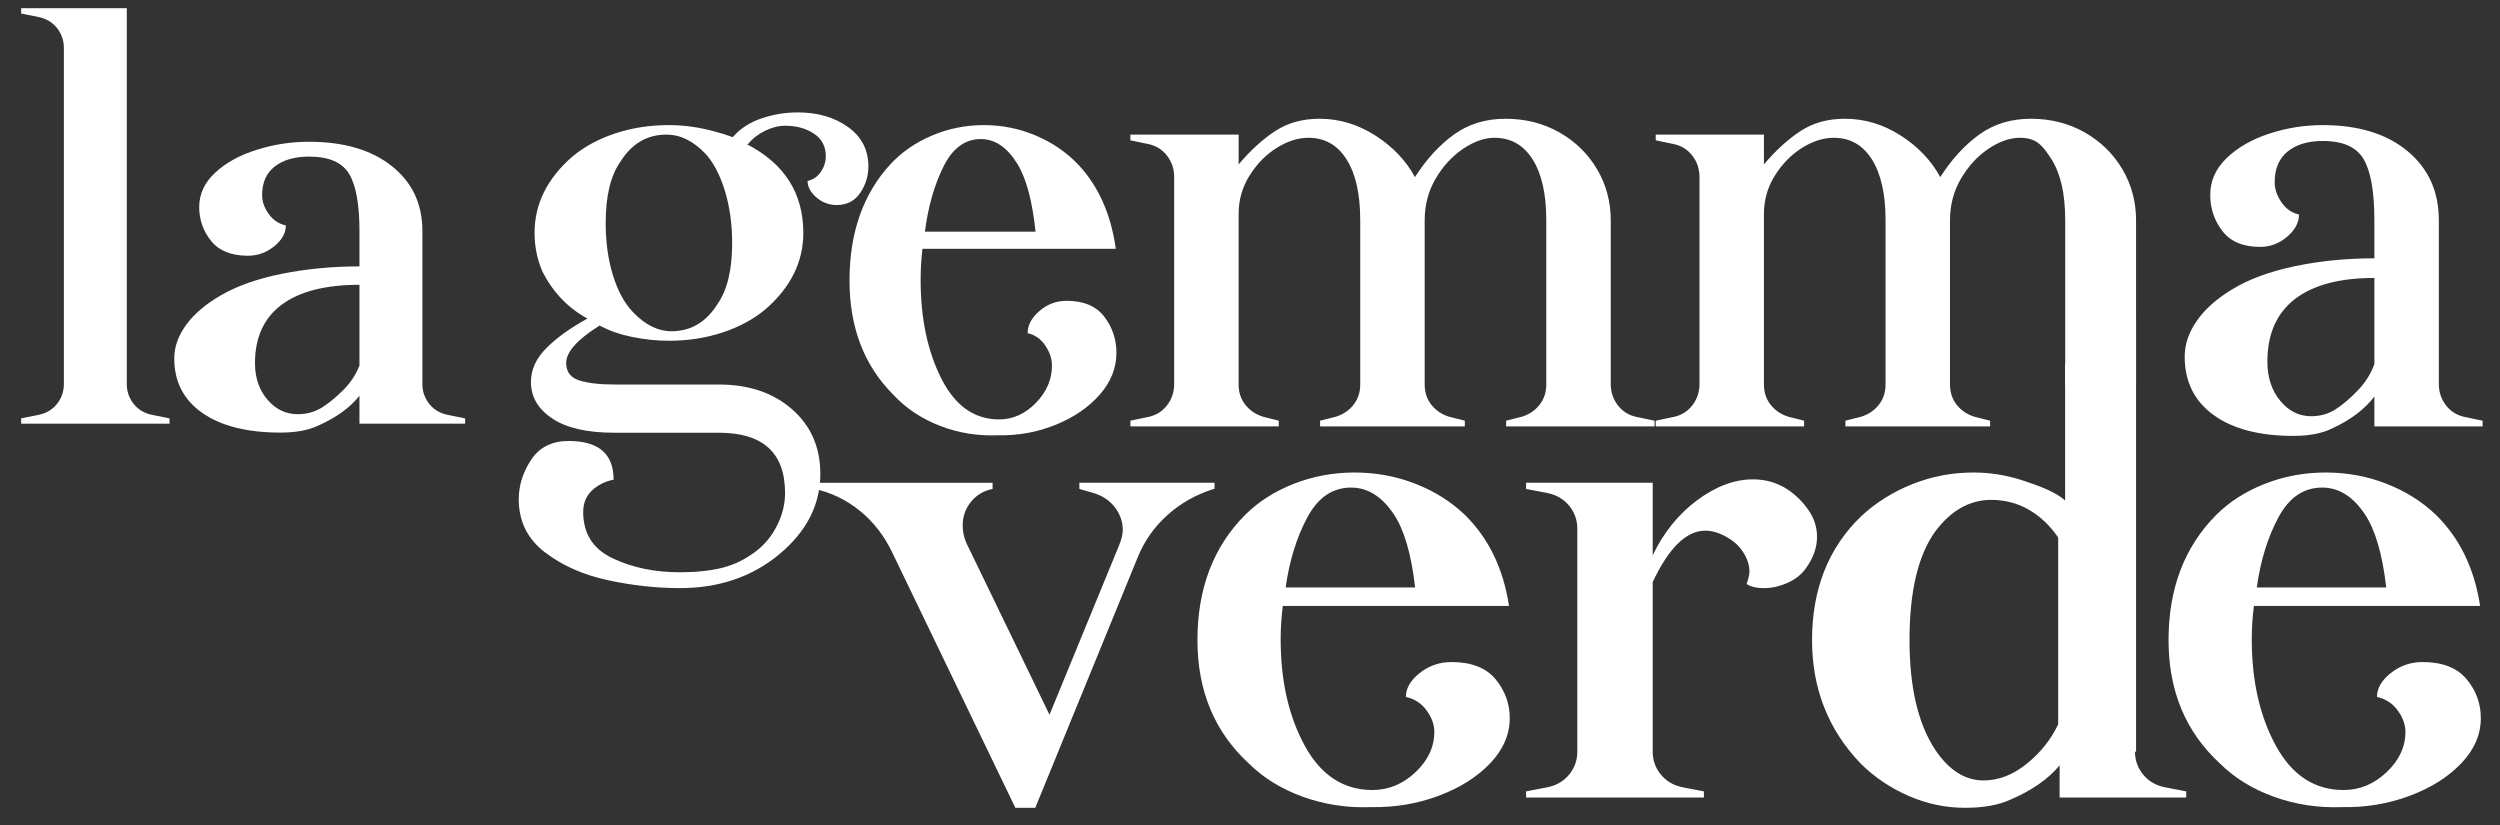 <?xml version="1.0" encoding="utf-8"?>
<!-- Generator: Adobe Illustrator 16.0.0, SVG Export Plug-In . SVG Version: 6.00 Build 0)  -->
<!DOCTYPE svg PUBLIC "-//W3C//DTD SVG 1.1//EN" "http://www.w3.org/Graphics/SVG/1.1/DTD/svg11.dtd">
<svg version="1.1" id="Capa_1"
  xmlns="http://www.w3.org/2000/svg"
  xmlns:xlink="http://www.w3.org/1999/xlink" x="0px" y="0px" viewBox="0 6.556 595.279 196.49" enable-background="new 0 6.556 595.279 196.49" xml:space="preserve">
  <rect x="0" y="6.556" width="595.279" height="196.49" fill="#333333" stroke="none"/>
  <g fill="#fff">
    <defs>
      <rect id="SVGID_1_" x="5.035" y="8.511" width="586.104" height="190.394"/>
    </defs>
    <clipPath id="SVGID_2_">
      <use xlink:href="#SVGID_1_" overflow="visible"/>
    </clipPath>
    <path clip-path="url(#SVGID_2_)" d="M565.367,93.281c-0.866,2.317-2.168,4.38-3.907,6.194c-1.933,2.014-3.741,3.546-5.429,4.604
		c-1.691,1.059-3.596,1.586-5.718,1.586c-2.897,0-5.357-1.23-7.385-3.7c-2.025-2.465-3.04-5.564-3.04-9.288
		c0-6.545,2.173-11.502,6.514-14.877c4.343-3.374,10.665-5.062,18.965-5.062V93.281z M586.794,105.817
		c-1.834-0.401-3.308-1.331-4.414-2.795c-1.11-1.457-1.665-3.144-1.665-5.057V58.998c0-6.847-2.486-12.334-7.456-16.463
		c-4.973-4.126-11.703-6.192-20.195-6.192c-4.342,0-8.591,0.678-12.74,2.039c-4.15,1.36-7.529,3.301-10.134,5.815
		c-2.606,2.518-3.909,5.438-3.909,8.76c0,3.224,0.963,6.091,2.895,8.607c1.93,2.518,4.924,3.779,8.976,3.779
		c2.412,0,4.562-0.807,6.443-2.42c1.883-1.609,2.822-3.37,2.822-5.285c-1.737-0.4-3.137-1.382-4.199-2.946
		c-1.061-1.559-1.592-3.144-1.592-4.755c0-3.222,1.039-5.665,3.112-7.327c2.076-1.662,4.852-2.491,8.326-2.491
		c4.825,0,8.084,1.459,9.771,4.379c1.687,2.922,2.532,7.755,2.532,14.5v9.062c-6.658,0-12.982,0.63-18.965,1.889
		c-5.982,1.258-10.956,3.096-14.912,5.511c-3.668,2.218-6.466,4.71-8.394,7.478c-1.933,2.771-2.896,5.612-2.896,8.532
		c0,5.943,2.288,10.571,6.875,13.896c4.583,3.324,10.933,4.982,19.038,4.982c3.764,0,6.854-0.603,9.267-1.812
		c4.345-2.01,7.672-4.53,9.987-7.55v7.098h25.771v-1.356L586.794,105.817z M508.619,97.964V58.998c0-4.43-1.089-8.482-3.259-12.16
		c-2.171-3.674-5.164-6.591-8.975-8.76c-3.813-2.163-8.085-3.245-12.814-3.245c-4.729,0-8.831,1.26-12.307,3.774
		c-3.475,2.518-6.562,5.891-9.262,10.121c-2.128-3.927-5.264-7.224-9.412-9.893c-4.153-2.667-8.591-4.002-13.319-4.002
		c-4.055,0-7.578,0.982-10.568,2.945c-2.995,1.963-5.892,4.607-8.688,7.929v-7.1h-25.769v1.358l4.342,0.908
		c1.834,0.402,3.308,1.336,4.417,2.795c1.107,1.459,1.666,3.146,1.666,5.06v49.236c0,1.913-0.559,3.601-1.666,5.057
		c-1.109,1.464-2.583,2.394-4.417,2.795l-4.342,0.909v1.356h35.327v-1.356l-3.622-0.909c-1.736-0.502-3.161-1.432-4.27-2.795
		c-1.109-1.359-1.667-2.993-1.667-4.908V57.489c0-3.324,0.869-6.37,2.609-9.14c1.734-2.769,3.882-4.957,6.438-6.568
		c2.558-1.61,5.092-2.418,7.603-2.418c3.86,0,6.874,1.714,9.047,5.135c2.173,3.426,3.258,8.258,3.258,14.5v39.115
		c0,1.915-0.556,3.549-1.665,4.908c-1.111,1.363-2.534,2.293-4.27,2.795l-3.62,0.909v1.356h34.455v-1.356l-3.617-0.909
		c-1.736-0.502-3.165-1.432-4.271-2.795c-1.111-1.359-1.665-2.993-1.665-4.908V58.998c0-3.626,0.87-6.922,2.605-9.893
		c1.739-2.968,3.909-5.336,6.518-7.101c2.604-1.758,5.112-2.641,7.528-2.641c3.856,0,5.354,1.714,7.526,5.135
		c2.174,3.426,3.258,8.258,3.258,14.5v39.115C491.752,100.028,508.619,99.877,508.619,97.964 M389.614,105.817
		c-1.834-0.401-3.307-1.331-4.418-2.795c-1.109-1.457-1.661-3.144-1.661-5.057V58.998c0-4.43-1.089-8.482-3.258-12.16
		c-2.172-3.674-5.165-6.591-8.976-8.76c-3.816-2.163-8.084-3.245-12.815-3.245c-4.73,0-8.829,1.26-12.304,3.774
		c-3.476,2.518-6.564,5.891-9.266,10.121c-2.124-3.927-5.262-7.224-9.411-9.893c-4.15-2.667-8.59-4.002-13.317-4.002
		c-4.057,0-7.581,0.982-10.571,2.945c-2.992,1.963-5.887,4.607-8.684,7.929v-7.1H269.16v1.358l4.345,0.908
		c1.83,0.402,3.303,1.336,4.415,2.795c1.108,1.459,1.663,3.146,1.663,5.06v49.236c0,1.913-0.555,3.601-1.663,5.057
		c-1.112,1.464-2.585,2.394-4.415,2.795l-4.345,0.909v1.356h35.323v-1.356l-3.617-0.909c-1.738-0.502-3.161-1.432-4.271-2.795
		c-1.111-1.359-1.663-2.993-1.663-4.908V57.489c0-3.324,0.867-6.37,2.604-9.14c1.739-2.769,3.882-4.957,6.443-6.568
		c2.556-1.61,5.088-2.418,7.601-2.418c3.86,0,6.876,1.714,9.047,5.135c2.173,3.426,3.259,8.258,3.259,14.5v39.115
		c0,1.915-0.559,3.549-1.663,4.908c-1.112,1.363-2.536,2.293-4.271,2.795l-3.622,0.909v1.356h34.458v-1.356l-3.622-0.909
		c-1.735-0.502-3.16-1.432-4.269-2.795c-1.111-1.359-1.666-2.993-1.666-4.908V58.998c0-3.626,0.867-6.922,2.606-9.893
		c1.735-2.968,3.908-5.336,6.514-7.101c2.606-1.758,5.114-2.641,7.528-2.641c3.862,0,6.878,1.714,9.049,5.135
		c2.173,3.426,3.258,8.258,3.258,14.5v39.115c0,1.915-0.558,3.549-1.662,4.908c-1.112,1.363-2.535,2.293-4.274,2.795l-3.617,0.909
		v1.356h35.325v-1.356L389.614,105.817z M233.547,39.665c3.378,0,6.272,1.963,8.687,5.891c2.122,3.424,3.569,8.812,4.344,16.162
		h-26.349c0.77-5.942,2.242-11.1,4.416-15.481C226.815,41.856,229.782,39.665,233.547,39.665 M253.961,78.179
		c-2.415,0-4.562,0.806-6.443,2.416c-1.882,1.612-2.822,3.375-2.822,5.288c1.736,0.402,3.135,1.384,4.198,2.945
		c1.061,1.562,1.591,3.148,1.591,4.758c0,3.322-1.28,6.292-3.836,8.912c-2.56,2.617-5.479,3.928-8.759,3.928
		c-5.888,0-10.474-3.25-13.755-9.746c-3.281-6.493-4.921-14.322-4.921-23.486c0-2.514,0.144-4.982,0.433-7.397h46.039
		c-1.158-8.256-4.149-14.954-8.975-20.087c-2.802-2.92-6.154-5.212-10.062-6.872c-3.909-1.662-8.037-2.493-12.378-2.493
		c-4.343,0-8.469,0.831-12.378,2.493c-3.908,1.66-7.216,3.952-9.917,6.872c-6.468,7.048-9.699,16.261-9.699,27.638
		c0,11.176,3.475,20.24,10.422,27.187c2.992,3.225,6.684,5.687,11.076,7.399c4.391,1.712,8.999,2.465,13.827,2.265
		c4.825,0.101,9.41-0.729,13.753-2.491c4.343-1.763,7.84-4.154,10.497-7.173c2.653-3.02,3.98-6.345,3.98-9.97
		c0-3.22-0.967-6.089-2.896-8.608C261.005,79.438,258.014,78.179,253.961,78.179 M159.857,85.428c-3.184,0-6.226-1.509-9.122-4.53
		c-2.025-2.114-3.618-5.034-4.774-8.76c-1.16-3.724-1.739-7.905-1.739-12.537c0-6.342,1.158-11.176,3.474-14.498
		c2.702-4.329,6.371-6.496,11.003-6.496c3.279,0,6.37,1.511,9.266,4.532c1.93,2.114,3.475,5.059,4.632,8.835
		c1.158,3.774,1.739,7.929,1.739,12.459c0,6.342-1.16,11.177-3.475,14.5C168.156,83.263,164.491,85.428,159.857,85.428
		 M189.97,33.322c-2.992,0-5.888,0.478-8.685,1.434c-2.802,0.958-5.068,2.442-6.806,4.457c-1.352-0.504-2.799-0.957-4.342-1.358
		c-3.67-1.005-7.288-1.511-10.859-1.511c-4.538,0-8.784,0.655-12.738,1.963c-3.959,1.31-7.338,3.123-10.134,5.438
		c-6.083,5.235-9.122,11.326-9.122,18.271c0,3.224,0.625,6.297,1.882,9.217c2.509,4.934,6.082,8.657,10.713,11.175
		c-4.052,2.213-7.311,4.556-9.771,7.021c-2.461,2.47-3.691,5.162-3.691,8.083c0,3.522,1.688,6.417,5.064,8.681
		c3.379,2.266,8.3,3.4,14.769,3.4h24.901c10.518,0,15.78,4.781,15.78,14.347c0,2.617-0.63,5.187-1.882,7.703
		c-1.256,2.516-2.945,4.58-5.067,6.192c-2.512,1.914-5.19,3.22-8.036,3.927c-2.848,0.704-6.203,1.06-10.062,1.06
		c-5.984,0-11.317-1.109-15.996-3.325c-4.684-2.214-7.022-5.89-7.022-11.027c0-2.115,0.698-3.827,2.099-5.133
		c1.399-1.311,3.114-2.165,5.141-2.57c0-6.142-3.571-9.211-10.713-9.211c-3.959,0-6.926,1.486-8.905,4.455
		c-1.976,2.968-2.966,6.117-2.966,9.44c0,5.234,2.072,9.437,6.225,12.61c4.147,3.174,9.144,5.384,14.983,6.645
		c5.839,1.26,11.558,1.888,17.156,1.888c9.267,0,17.132-2.667,23.599-8.001c6.562-5.438,9.845-11.835,9.845-19.182
		c0-6.343-2.245-11.479-6.734-15.407c-4.486-3.928-10.303-5.891-17.443-5.891h-24.901c-3.475,0-6.25-0.323-8.325-0.98
		c-2.077-0.655-3.112-2.039-3.112-4.153c0-2.617,2.653-5.589,7.962-8.911c2.219,1.208,4.8,2.114,7.745,2.719
		c2.943,0.603,5.863,0.906,8.758,0.906c4.536,0,8.781-0.653,12.741-1.963c3.958-1.308,7.333-3.121,10.135-5.438
		c6.079-5.235,9.12-11.327,9.12-18.276c0-9.461-4.488-16.511-13.462-21.142h0.289c1.061-1.308,2.412-2.365,4.054-3.173
		c1.64-0.804,3.232-1.206,4.778-1.206c2.702,0,4.994,0.629,6.876,1.886c1.882,1.26,2.823,3.048,2.823,5.363
		c0,1.308-0.388,2.543-1.158,3.698c-0.773,1.16-1.835,1.889-3.185,2.192c0,1.409,0.699,2.717,2.098,3.927
		c1.398,1.206,3.017,1.811,4.851,1.811c2.411,0,4.269-0.956,5.572-2.87c1.304-1.911,1.956-4.025,1.956-6.343
		c0-3.926-1.618-7.046-4.85-9.363C198.679,34.481,194.699,33.322,189.97,33.322"/>
    <path clip-path="url(#SVGID_2_)" d="M552.943,122.651c3.949,0,7.337,2.119,10.16,6.351c2.482,3.697,4.179,9.507,5.083,17.438
		h-30.825c0.899-6.41,2.624-11.979,5.164-16.7C545.063,125.012,548.538,122.651,552.943,122.651 M576.826,164.198
		c-2.825,0-5.338,0.871-7.54,2.608s-3.303,3.638-3.303,5.703c2.03,0.435,3.667,1.493,4.912,3.177
		c1.242,1.683,1.863,3.396,1.863,5.132c0,3.584-1.499,6.792-4.49,9.612c-2.99,2.826-6.407,4.237-10.246,4.237
		c-6.889,0-12.252-3.505-16.091-10.509c-3.84-7.007-5.759-15.452-5.759-25.337c0-2.713,0.169-5.379,0.508-7.984h53.863
		c-1.354-8.904-4.859-16.13-10.503-21.673c-3.278-3.148-7.196-5.619-11.772-7.41c-4.571-1.792-9.4-2.688-14.48-2.688
		c-5.083,0-9.91,0.896-14.482,2.688c-4.573,1.792-8.443,4.262-11.6,7.41c-7.57,7.607-11.353,17.546-11.353,29.821
		c0,12.057,4.067,21.832,12.198,29.326c3.497,3.479,7.815,6.137,12.956,7.984c5.138,1.846,10.526,2.662,16.176,2.444
		c5.645,0.104,11.011-0.79,16.091-2.688c5.083-1.9,9.175-4.483,12.278-7.741c3.107-3.257,4.66-6.841,4.66-10.755
		c0-3.475-1.13-6.569-3.387-9.286C585.066,165.559,581.566,164.198,576.826,164.198 M474.152,125.582
		c3.273,0,6.27,0.792,8.979,2.366c2.71,1.574,5.025,3.776,6.944,6.598v44.478c-1.692,3.588-4.178,6.71-7.453,9.368
		c-3.274,2.663-6.72,3.995-10.331,3.995c-4.405,0-8.245-2.445-11.518-7.331c-4.066-6.192-6.098-14.883-6.098-26.069
		c0-11.73,2.088-20.422,6.268-26.07C464.669,128.026,469.073,125.582,474.152,125.582 M491.731,93.321v32.424
		c-2.032-1.955-6.288-3.555-10.126-4.806c-3.838-1.248-7.734-1.872-11.686-1.872c-5.082,0-9.939,0.921-14.567,2.767
		c-4.633,1.851-8.695,4.4-12.197,7.657c-7.787,7.499-11.686,17.328-11.686,29.495c0,11.513,3.838,21.288,11.519,29.326
		c3.273,3.258,7.085,5.841,11.433,7.741c4.346,1.897,8.834,2.851,13.465,2.851c4.405,0,8.017-0.652,10.842-1.955
		c5.08-2.173,8.977-4.89,11.688-8.146v7.657h30.149v-1.465l-5.082-0.98c-2.144-0.431-3.868-1.437-5.167-3.015
		c-1.298-1.573-1.946-3.39-1.946-5.459h0.251V82.407 M425.713,123.141c-2.486-1.633-5.254-2.445-8.302-2.445
		c-4.404,0-8.838,1.658-13.296,4.969c-4.463,3.312-7.991,7.687-10.586,13.116v-17.273H363.38v1.469l5.082,0.976
		c2.144,0.436,3.864,1.44,5.165,3.014c1.295,1.574,1.948,3.399,1.948,5.459v53.114c0,2.069-0.653,3.886-1.948,5.459
		c-1.301,1.578-3.021,2.584-5.165,3.015l-5.082,0.98v1.465h42.342v-1.465l-5.077-0.98c-2.148-0.431-3.869-1.437-5.167-3.015
		c-1.302-1.573-1.948-3.39-1.948-5.459v-40.404c3.837-8.146,8.017-12.22,12.531-12.22c1.697,0,3.447,0.544,5.253,1.629
		c1.58,0.871,2.852,2.064,3.812,3.583c0.959,1.523,1.44,3.044,1.44,4.563c0,0.653-0.23,1.628-0.679,2.93
		c1.018,0.653,2.373,0.98,4.065,0.98c1.918,0,3.837-0.431,5.761-1.302c1.918-0.871,3.388-2.065,4.399-3.588
		c1.697-2.388,2.544-4.832,2.544-7.331c0-2.281-0.681-4.4-2.033-6.355C429.267,126.072,427.631,124.443,425.713,123.141
		 M321.712,122.651c3.951,0,7.338,2.119,10.164,6.351c2.482,3.697,4.175,9.507,5.079,17.438h-30.826
		c0.904-6.41,2.625-11.979,5.166-16.7C313.836,125.012,317.308,122.651,321.712,122.651 M345.595,164.198
		c-2.826,0-5.337,0.871-7.537,2.608s-3.304,3.638-3.304,5.703c2.033,0.435,3.668,1.493,4.911,3.177
		c1.243,1.683,1.865,3.396,1.865,5.132c0,3.584-1.498,6.792-4.488,9.612c-2.994,2.826-6.412,4.237-10.249,4.237
		c-6.89,0-12.253-3.505-16.093-10.509c-3.839-7.007-5.758-15.452-5.758-25.337c0-2.713,0.169-5.379,0.508-7.984h53.864
		c-1.354-8.904-4.856-16.13-10.5-21.673c-3.278-3.148-7.2-5.619-11.772-7.41c-4.575-1.792-9.403-2.688-14.484-2.688
		c-5.079,0-9.906,0.896-14.482,2.688c-4.57,1.792-8.44,4.262-11.601,7.41c-7.568,7.607-11.349,17.546-11.349,29.821
		c0,12.057,4.065,21.832,12.195,29.326c3.501,3.479,7.821,6.137,12.958,7.984c5.138,1.846,10.53,2.662,16.177,2.444
		c5.646,0.104,11.011-0.79,16.092-2.688c5.08-1.9,9.173-4.483,12.281-7.741c3.102-3.257,4.658-6.841,4.658-10.755
		c0-3.475-1.132-6.569-3.39-9.286C353.835,165.559,350.339,164.198,345.595,164.198 M241.768,198.904h4.743l24.389-59.636
		c1.582-3.907,3.952-7.273,7.114-10.103c3.161-2.822,6.832-4.886,11.012-6.188h0.169v-1.469h-32.183v1.469l3.388,0.976
		c2.143,0.653,3.838,1.792,5.082,3.42c1.24,1.628,1.862,3.424,1.862,5.38c0,0.976-0.283,2.172-0.847,3.583l-16.598,40.408
		L230.419,136.5c-0.792-1.52-1.187-3.148-1.187-4.886c0-2.064,0.649-3.914,1.947-5.542c1.298-1.629,3.021-2.659,5.167-3.094v-1.469
		h-42.345v1.469c3.955,0.871,7.54,2.604,10.757,5.212c3.217,2.608,5.784,5.924,7.705,9.939L241.768,198.904z"/>
    <path clip-path="url(#SVGID_2_)" d="M85.593,93.594c-0.849,2.168-2.121,4.099-3.819,5.793c-1.886,1.886-3.651,3.323-5.297,4.312
		c-1.651,0.988-3.512,1.482-5.584,1.482c-2.826,0-5.228-1.151-7.208-3.461c-1.978-2.309-2.968-5.207-2.968-8.694
		c0-6.123,2.12-10.761,6.359-13.92c4.239-3.156,10.411-4.735,18.516-4.735V93.594z M106.509,105.323
		c-1.792-0.377-3.228-1.248-4.31-2.613c-1.084-1.367-1.626-2.946-1.626-4.735V61.51c0-6.406-2.428-11.541-7.279-15.405
		c-4.853-3.862-11.424-5.793-19.716-5.793c-4.24,0-8.388,0.634-12.437,1.907c-4.053,1.272-7.35,3.087-9.892,5.44
		c-2.544,2.358-3.818,5.088-3.818,8.197c0,3.018,0.941,5.704,2.828,8.057c1.884,2.357,4.805,3.534,8.762,3.534
		c2.354,0,4.452-0.754,6.29-2.261c1.836-1.505,2.755-3.157,2.755-4.949c-1.694-0.375-3.062-1.292-4.097-2.755
		c-1.041-1.458-1.557-2.945-1.557-4.45c0-3.015,1.012-5.303,3.04-6.855c2.025-1.555,4.735-2.332,8.126-2.332
		c4.711,0,7.891,1.367,9.541,4.099c1.646,2.734,2.474,7.255,2.474,13.567v8.479c-6.502,0-12.675,0.591-18.516,1.768
		c-5.844,1.178-10.694,2.899-14.557,5.159c-3.582,2.073-6.312,4.404-8.196,6.994c-1.886,2.594-2.829,5.254-2.829,7.988
		c0,5.56,2.24,9.891,6.715,13.002c4.473,3.107,10.67,4.66,18.584,4.66c3.676,0,6.69-0.562,9.046-1.696
		c4.239-1.884,7.49-4.238,9.752-7.063v6.641h25.156v-1.269L106.509,105.323z M5.035,106.173v1.269h35.333v-1.269l-4.242-0.85
		c-1.79-0.377-3.228-1.248-4.31-2.613c-1.083-1.367-1.625-2.946-1.625-4.735V8.513H5.035v1.271l4.24,0.85
		c1.79,0.377,3.226,1.25,4.31,2.613c1.083,1.367,1.625,2.947,1.625,4.735v79.995c0,1.789-0.542,3.368-1.625,4.735
		c-1.084,1.366-2.52,2.236-4.31,2.613L5.035,106.173z"/>
  </g>
</svg>
